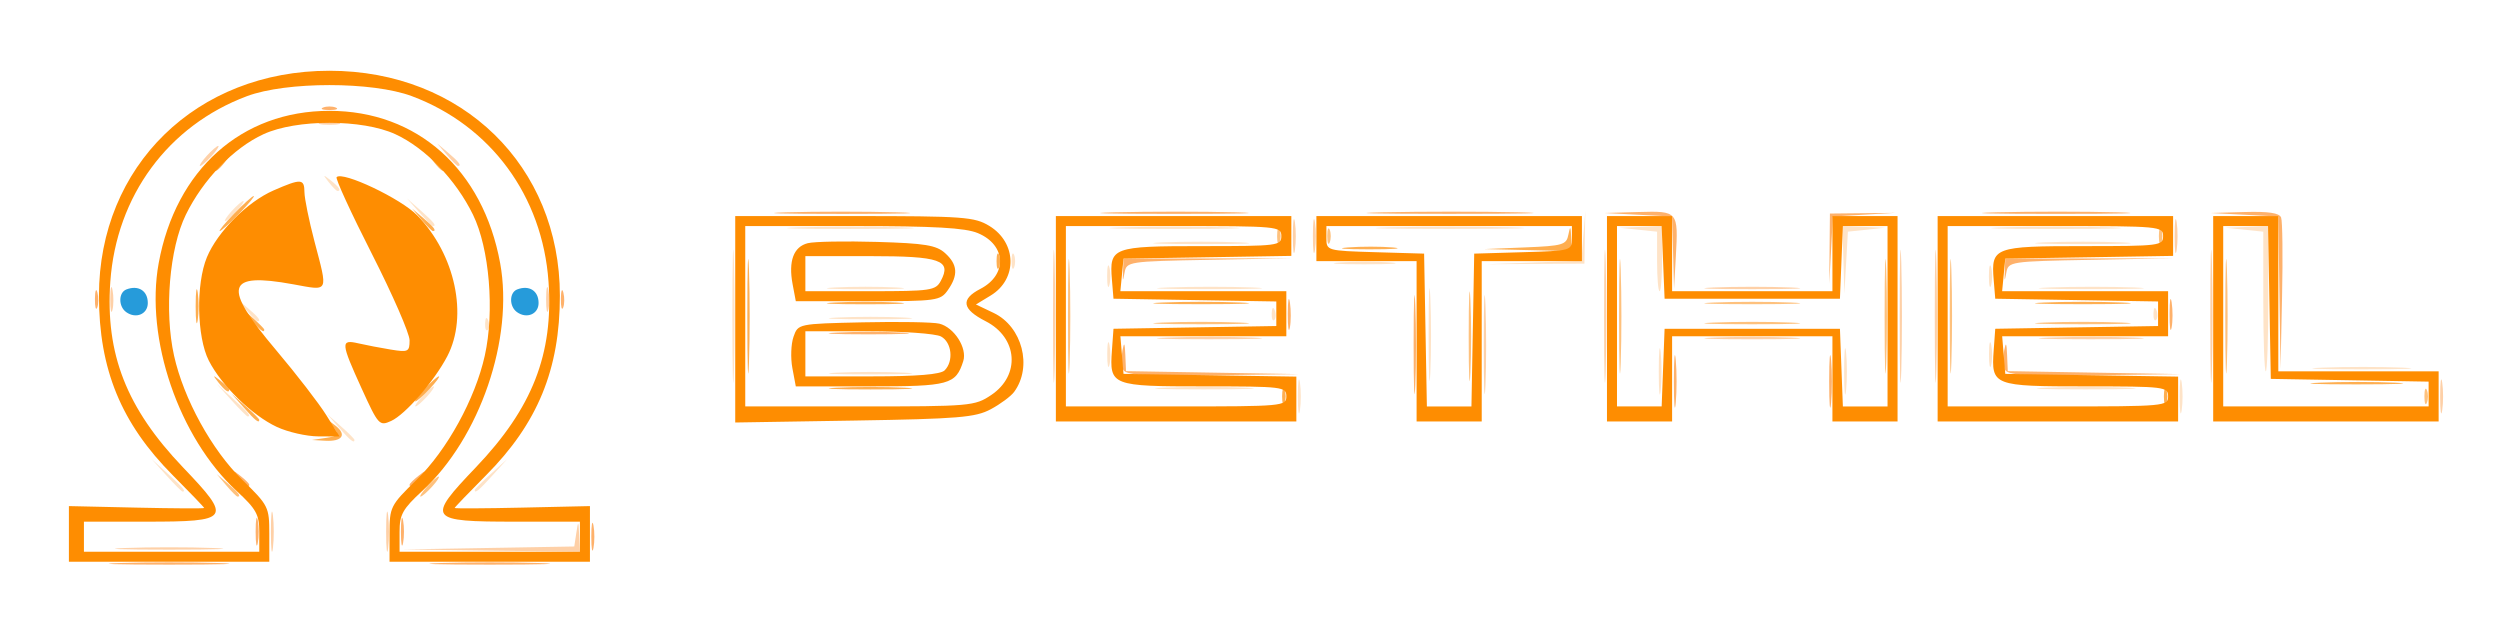 <?xml version="1.0" encoding="UTF-8" standalone="no"?>
<!-- Created with Inkscape (http://www.inkscape.org/) -->

<svg
   version="1.1"
   id="svg1"
   width="499"
   height="125"
   viewBox="0 0 499 125"
   xmlns="http://www.w3.org/2000/svg"
   xmlns:svg="http://www.w3.org/2000/svg">
  <defs
     id="defs1" />
  <g
     id="g1">
    <g
       id="g2"
       transform="translate(-4.248,1.124)">
      <path
         style="fill:#fee3c7"
         d="M 37.437,93.75 34.5,90.5 37.75,93.437 C 40.779,96.175 41.46,97 40.687,97 c -0.172,0 -1.635,-1.462 -3.25,-3.25 z M 99,96.687 c 0,-0.172 1.462,-1.635 3.25,-3.25 L 105.5,90.5 102.563,93.75 C 99.825,96.779 99,97.46 99,96.687 Z M 71.924,84.25 69.5,81.5 l 2.75,2.424 c 1.512,1.333 2.75,2.571 2.75,2.75 0,0.784 -0.81,0.146 -3.076,-2.424 z M 150.425,62 c 0,-11.825 0.145,-16.663 0.321,-10.75 0.177,5.912 0.177,15.588 0,21.5 -0.177,5.912 -0.321,1.075 -0.321,-10.75 z m 112.875,16 c 0,-3.025 0.187,-4.263 0.417,-2.75 0.229,1.512 0.229,3.987 0,5.5 -0.229,1.512 -0.417,0.275 -0.417,-2.75 z m 176,0 c 0,-3.025 0.187,-4.263 0.417,-2.75 0.229,1.512 0.229,3.987 0,5.5 -0.229,1.512 -0.417,0.275 -0.417,-2.75 z M 50.437,78.75 47.5,75.5 50.75,78.437 C 53.779,81.175 54.46,82 53.687,82 c -0.172,0 -1.635,-1.462 -3.25,-3.25 z M 88.5,78 c 0.995,-1.1 2.035,-2 2.31,-2 0.275,0 -0.314,0.9 -1.31,2 -0.995,1.1 -2.035,2 -2.31,2 -0.275,0 0.314,-0.9 1.31,-2 z M 289.4,65.5 c 10e-4,-8.25 0.156,-11.492 0.344,-7.204 0.188,4.288 0.187,11.038 -0.003,15 C 289.552,77.258 289.399,73.75 289.4,65.5 Z m 45.936,7.5 c 0,-4.125 0.177,-5.812 0.392,-3.75 0.216,2.062 0.216,5.438 0,7.5 -0.216,2.062 -0.392,0.375 -0.392,-3.75 z m 37,0 c 0,-4.125 0.177,-5.812 0.392,-3.75 0.216,2.062 0.216,5.438 0,7.5 -0.216,2.062 -0.392,0.375 -0.392,-3.75 z m -135.539,3.255 c 4.564,-0.186 11.764,-0.185 16,0.002 4.236,0.187 0.503,0.339 -8.297,0.338 -8.8,-0.001 -12.266,-0.154 -7.703,-0.34 z m 176,0 c 4.564,-0.186 11.764,-0.185 16,0.002 4.236,0.187 0.503,0.339 -8.297,0.338 -8.8,-0.001 -12.266,-0.154 -7.703,-0.34 z M 171.25,73.258 c 3.712,-0.192 9.787,-0.192 13.5,0 3.712,0.192 0.675,0.35 -6.75,0.35 -7.425,0 -10.463,-0.157 -6.75,-0.35 z M 225.252,69.5 c 0.011,-2.2 0.216,-2.982 0.455,-1.738 0.239,1.244 0.23,3.044 -0.02,4 -0.25,0.956 -0.446,-0.062 -0.435,-2.262 z m 176,0 c 0.011,-2.2 0.216,-2.982 0.455,-1.738 0.239,1.244 0.23,3.044 -0.02,4 C 401.437,72.718 401.241,71.7 401.252,69.5 Z M 456,59.06 V 45.121 l -3.75,-0.392 -3.75,-0.392 4.25,-0.168 L 457,44 v 14.5 c 0,7.975 -0.225,14.5 -0.5,14.5 -0.275,0 -0.5,-6.273 -0.5,-13.94 z m 11.797,13.195 c 4.564,-0.186 11.764,-0.185 16,0.002 4.236,0.187 0.503,0.339 -8.297,0.338 -8.8,-0.001 -12.266,-0.154 -7.703,-0.34 z M 101.079,63.417 c 0.048,-1.165 0.285,-1.402 0.604,-0.604 0.289,0.722 0.253,1.584 -0.079,1.917 -0.332,0.332 -0.569,-0.258 -0.525,-1.312 z M 53.405,60.75 51.5,58.5 53.75,60.405 C 55.864,62.195 56.455,63 55.655,63 c -0.19,0 -1.202,-1.012 -2.25,-2.25 z M 171.25,62.258 c 3.712,-0.192 9.787,-0.192 13.5,0 3.712,0.192 0.675,0.35 -6.75,0.35 -7.425,0 -10.463,-0.157 -6.75,-0.35 z m 86.829,-0.842 c 0.048,-1.165 0.285,-1.402 0.604,-0.604 0.289,0.722 0.253,1.584 -0.079,1.917 -0.332,0.332 -0.569,-0.258 -0.525,-1.312 z m 176,0 c 0.048,-1.165 0.285,-1.402 0.604,-0.604 0.289,0.722 0.253,1.584 -0.079,1.917 -0.332,0.332 -0.569,-0.258 -0.525,-1.312 z M 170.75,56.26 c 3.438,-0.195 9.062,-0.195 12.5,0 3.438,0.195 0.625,0.355 -6.25,0.355 -6.875,0 -9.688,-0.16 -6.25,-0.355 z M 225.232,54 c 0,-1.925 0.206,-2.712 0.457,-1.75 0.252,0.963 0.252,2.538 0,3.5 C 225.438,56.712 225.232,55.925 225.232,54 Z m 12.067,2.255 c 4.84,-0.184 12.49,-0.183 17,0.002 4.511,0.185 0.551,0.335 -8.799,0.334 -9.35,-0.001 -13.04,-0.152 -8.201,-0.336 z M 335,51.06 v -5.94 l -3.75,-0.392 -3.75,-0.392 4.25,-0.168 L 336,44 v 6.5 c 0,3.575 -0.225,6.5 -0.5,6.5 -0.275,0 -0.5,-2.673 -0.5,-5.94 z M 372.193,50.75 372,44 l 4.25,0.168 4.25,0.168 -3.704,0.39 -3.704,0.39 L 372.739,51.308 372.385,57.5 Z M 401.232,54 c 0,-1.925 0.206,-2.712 0.457,-1.75 0.252,0.963 0.252,2.538 0,3.5 C 401.438,56.712 401.232,55.925 401.232,54 Z m 12.067,2.255 c 4.84,-0.184 12.49,-0.183 17,0.002 4.511,0.185 0.551,0.335 -8.799,0.334 -9.35,-0.001 -13.04,-0.152 -8.201,-0.336 z M 206.158,51 c 0,-1.375 0.227,-1.938 0.504,-1.25 0.277,0.688 0.277,1.812 0,2.5 -0.277,0.688 -0.504,0.125 -0.504,-1.25 z m 65.626,0.262 c 2.906,-0.203 7.406,-0.201 10,0.005 2.594,0.205 0.216,0.371 -5.284,0.368 -5.5,-0.003 -7.622,-0.171 -4.716,-0.373 z m 38.663,0.01 9.451,-0.343 0.388,-4.97 0.388,-4.97 -0.087,5.256 L 320.5,51.5 l -9.752,0.057 -9.752,0.057 z M 236.25,47.257 c 4.263,-0.187 11.238,-0.187 15.5,0 4.263,0.187 0.775,0.341 -7.75,0.341 -8.525,0 -12.012,-0.153 -7.75,-0.341 z m 176,0 c 4.263,-0.187 11.238,-0.187 15.5,0 4.263,0.187 0.775,0.341 -7.75,0.341 -8.525,0 -12.012,-0.153 -7.75,-0.341 z m -248.5,-3.003 c 5.638,-0.178 14.863,-0.178 20.5,0 5.638,0.178 1.025,0.324 -10.25,0.324 -11.275,0 -15.887,-0.146 -10.25,-0.324 z m 64.554,-8.84e-4 c 5.942,-0.177 15.392,-0.176 21,0.002 5.608,0.178 0.746,0.323 -10.804,0.322 -11.55,-8.16e-4 -16.138,-0.146 -10.196,-0.323 z m 53.503,-6.96e-4 c 6.769,-0.173 17.569,-0.173 24,0.001 6.431,0.174 0.893,0.316 -12.307,0.315 -13.2,-6.54e-4 -18.462,-0.143 -11.693,-0.316 z m 122.497,6.96e-4 c 5.942,-0.177 15.392,-0.176 21,0.002 5.608,0.178 0.746,0.323 -10.804,0.322 -11.55,-8.16e-4 -16.138,-0.146 -10.196,-0.323 z M 87.924,41.25 85.5,38.5 88.25,40.924 C 90.82,43.19 91.459,44 90.674,44 c -0.179,0 -1.417,-1.238 -2.75,-2.75 z M 50.5,41 c 0.995,-1.1 2.035,-2 2.31,-2 0.275,0 -0.314,0.9 -1.31,2 -0.995,1.1 -2.035,2 -2.31,2 -0.275,0 0.314,-0.9 1.31,-2 z M 69.872,35.25 C 68.629,33.664 68.664,33.629 70.25,34.872 71.916,36.179 72.445,37 71.622,37 c -0.208,0 -0.995,-0.787 -1.75,-1.75 z"
         id="path8" />
      <path
         style="fill:#fed0a7"
         d="m 58.32,105 c 0,-3.575 0.181,-5.037 0.403,-3.25 0.222,1.788 0.222,4.713 0,6.5 -0.222,1.788 -0.403,0.325 -0.403,-3.25 z m 23,0 c 0,-3.575 0.181,-5.037 0.403,-3.25 0.222,1.788 0.222,4.713 0,6.5 -0.222,1.788 -0.403,0.325 -0.403,-3.25 z M 29.25,108.255 c 4.812,-0.183 12.688,-0.183 17.5,0 4.812,0.183 0.875,0.333 -8.75,0.333 -9.625,0 -13.562,-0.15 -8.75,-0.333 z m 72.436,-0.004 17.186,-0.299 0.414,-2.727 c 0.381,-2.509 0.426,-2.467 0.564,0.523 L 120,109 102.25,108.775 84.5,108.55 Z M 214.425,62 c 0,-11.825 0.145,-16.663 0.321,-10.75 0.177,5.912 0.177,15.588 0,21.5 -0.177,5.912 -0.321,1.075 -0.321,-10.75 z m 85.98,5.5 c 0.001,-8.8 0.154,-12.266 0.34,-7.703 0.186,4.564 0.185,11.764 -0.002,16 C 300.555,80.034 300.404,76.3 300.405,67.5 Z M 324.425,62 c 0,-11.825 0.145,-16.663 0.321,-10.75 0.177,5.912 0.177,15.588 0,21.5 -0.177,5.912 -0.321,1.075 -0.321,-10.75 z m 59,0 c 0,-11.825 0.145,-16.663 0.321,-10.75 0.177,5.912 0.177,15.588 0,21.5 -0.177,5.912 -0.321,1.075 -0.321,-10.75 z m 7,0 c 0,-11.825 0.145,-16.663 0.321,-10.75 0.177,5.912 0.177,15.588 0,21.5 -0.177,5.912 -0.321,1.075 -0.321,-10.75 z m 55,0 c 0,-11.825 0.145,-16.663 0.321,-10.75 0.177,5.912 0.177,15.588 0,21.5 -0.177,5.912 -0.321,1.075 -0.321,-10.75 z m 45.875,16 c 0,-3.025 0.187,-4.263 0.417,-2.75 0.229,1.512 0.229,3.987 0,5.5 -0.229,1.512 -0.417,0.275 -0.417,-2.75 z M 237.299,66.255 c 4.84,-0.184 12.49,-0.183 17,0.002 4.511,0.185 0.551,0.335 -8.799,0.334 -9.35,-0.001 -13.04,-0.152 -8.201,-0.336 z m 108.951,0.002 c 4.263,-0.187 11.238,-0.187 15.5,0 4.263,0.187 0.775,0.341 -7.75,0.341 -8.525,0 -12.012,-0.153 -7.75,-0.341 z m 67.049,-0.002 c 4.84,-0.184 12.49,-0.183 17,0.002 4.511,0.185 0.551,0.335 -8.799,0.334 -9.35,-0.001 -13.04,-0.152 -8.201,-0.336 z M 26.252,58.5 c 0.011,-2.2 0.216,-2.982 0.455,-1.738 0.239,1.244 0.23,3.044 -0.02,4 C 26.437,61.718 26.241,60.7 26.252,58.5 Z m 87,0 c 0.011,-2.2 0.216,-2.982 0.455,-1.738 0.239,1.244 0.23,3.044 -0.02,4 C 113.437,61.718 113.241,60.7 113.252,58.5 Z M 346.25,56.257 c 4.263,-0.187 11.238,-0.187 15.5,0 4.263,0.187 0.775,0.341 -7.75,0.341 -8.525,0 -12.012,-0.153 -7.75,-0.341 z M 262.3,46 c 0,-3.025 0.187,-4.263 0.417,-2.75 0.229,1.512 0.229,3.987 0,5.5 -0.229,1.512 -0.417,0.275 -0.417,-2.75 z m 4,0 c 0,-3.025 0.187,-4.263 0.417,-2.75 0.229,1.512 0.229,3.987 0,5.5 -0.229,1.512 -0.417,0.275 -0.417,-2.75 z m 172,0 c 0,-3.025 0.187,-4.263 0.417,-2.75 0.229,1.512 0.229,3.987 0,5.5 -0.229,1.512 -0.417,0.275 -0.417,-2.75 z M 45.5,30 c 0.995,-1.1 2.035,-2 2.31,-2 0.275,0 -0.314,0.9 -1.31,2 -0.995,1.1 -2.035,2 -2.31,2 -0.275,0 0.314,-0.9 1.31,-2 z M 93.405,29.75 91.5,27.5 93.75,29.405 C 95.864,31.195 96.455,32 95.655,32 c -0.19,0 -1.202,-1.012 -2.25,-2.25 z M 68.25,23.311 c 0.963,-0.252 2.538,-0.252 3.5,0 0.963,0.252 0.175,0.457 -1.75,0.457 -1.925,0 -2.712,-0.206 -1.75,-0.457 z"
         id="path7" />
      <path
         style="fill:#fec17d"
         d="M 49.405,95.75 47.5,93.5 49.75,95.405 C 51.864,97.195 52.455,98 51.655,98 c -0.19,0 -1.202,-1.012 -2.25,-2.25 z M 89.5,96 c 0.995,-1.1 2.035,-2 2.31,-2 0.275,0 -0.314,0.9 -1.31,2 -0.995,1.1 -2.035,2 -2.31,2 -0.275,0 0.314,-0.9 1.31,-2 z M 217.415,62 c 0,-10.175 0.148,-14.338 0.33,-9.25 0.181,5.088 0.181,13.412 0,18.5 -0.181,5.088 -0.33,0.925 -0.33,-9.25 z m 79.982,4 c 0,-7.975 0.155,-11.238 0.345,-7.25 0.19,3.987 0.19,10.512 0,14.5 -0.19,3.987 -0.345,0.725 -0.345,-7.25 z m 30.018,-4 c 0,-10.175 0.148,-14.338 0.33,-9.25 0.181,5.088 0.181,13.412 0,18.5 -0.181,5.088 -0.33,0.925 -0.33,-9.25 z m 53,0 c 0,-10.175 0.148,-14.338 0.33,-9.25 0.181,5.088 0.181,13.412 0,18.5 -0.181,5.088 -0.33,0.925 -0.33,-9.25 z m 13,0 c 0,-10.175 0.148,-14.338 0.33,-9.25 0.181,5.088 0.181,13.412 0,18.5 -0.181,5.088 -0.33,0.925 -0.33,-9.25 z m 55,0 c 0,-10.175 0.148,-14.338 0.33,-9.25 0.181,5.088 0.181,13.412 0,18.5 -0.181,5.088 -0.33,0.925 -0.33,-9.25 z m 39.743,16 c 0,-1.375 0.227,-1.938 0.504,-1.25 0.277,0.688 0.277,1.812 0,2.5 -0.277,0.688 -0.504,0.125 -0.504,-1.25 z M 236.25,63.257 c 4.263,-0.187 11.238,-0.187 15.5,0 4.263,0.187 0.775,0.341 -7.75,0.341 -8.525,0 -12.012,-0.153 -7.75,-0.341 z m 110,0 c 4.263,-0.187 11.238,-0.187 15.5,0 4.263,0.187 0.775,0.341 -7.75,0.341 -8.525,0 -12.012,-0.153 -7.75,-0.341 z m 66,0 c 4.263,-0.187 11.238,-0.187 15.5,0 4.263,0.187 0.775,0.341 -7.75,0.341 -8.525,0 -12.012,-0.153 -7.75,-0.341 z m -66,-4 c 4.263,-0.187 11.238,-0.187 15.5,0 4.263,0.187 0.775,0.341 -7.75,0.341 -8.525,0 -12.012,-0.153 -7.75,-0.341 z M 259.158,46 c 0,-1.375 0.227,-1.938 0.504,-1.25 0.277,0.688 0.277,1.812 0,2.5 -0.277,0.688 -0.504,0.125 -0.504,-1.25 z m 10,0 c 0,-1.375 0.227,-1.938 0.504,-1.25 0.277,0.688 0.277,1.812 0,2.5 -0.277,0.688 -0.504,0.125 -0.504,-1.25 z m 166,0 c 0,-1.375 0.227,-1.938 0.504,-1.25 0.277,0.688 0.277,1.812 0,2.5 -0.277,0.688 -0.504,0.125 -0.504,-1.25 z"
         id="path6" />
      <path
         style="fill:#feb16b"
         d="m 28.25,111.254 c 5.362,-0.18 14.137,-0.18 19.5,0 5.362,0.18 0.975,0.327 -9.75,0.327 -10.725,0 -15.113,-0.147 -9.75,-0.327 z m 64,0 c 5.362,-0.18 14.137,-0.18 19.5,0 5.362,0.18 0.975,0.327 -9.75,0.327 -10.725,0 -15.113,-0.147 -9.75,-0.327 z M 122.272,106 c 0,-2.475 0.195,-3.487 0.433,-2.25 0.238,1.238 0.238,3.263 0,4.5 -0.238,1.238 -0.433,0.225 -0.433,-2.25 z m -67,-1 c 0,-2.475 0.195,-3.487 0.433,-2.25 0.238,1.238 0.238,3.263 0,4.5 -0.238,1.238 -0.433,0.225 -0.433,-2.25 z m 29,0 c 0,-2.475 0.195,-3.487 0.433,-2.25 0.238,1.238 0.238,3.263 0,4.5 -0.238,1.238 -0.433,0.225 -0.433,-2.25 z M 51.872,94.25 C 50.629,92.664 50.664,92.629 52.25,93.872 c 0.963,0.755 1.75,1.542 1.75,1.75 0,0.823 -0.821,0.293 -2.128,-1.372 z M 86,95.622 c 0,-0.208 0.787,-0.995 1.75,-1.75 C 89.336,92.629 89.371,92.664 88.128,94.25 86.821,95.916 86,96.445 86,95.622 Z M 286.405,67.5 c 0.001,-8.8 0.154,-12.266 0.34,-7.703 0.186,4.564 0.185,11.764 -0.002,16 C 286.555,80.034 286.404,76.3 286.405,67.5 Z m 51.945,7.5 c 0,-4.675 0.172,-6.588 0.383,-4.25 0.211,2.337 0.211,6.162 0,8.5 -0.211,2.337 -0.383,0.425 -0.383,-4.25 z m 31,0 c 0,-4.675 0.172,-6.588 0.383,-4.25 0.211,2.337 0.211,6.162 0,8.5 -0.211,2.337 -0.383,0.425 -0.383,-4.25 z M 228.39,72.573 c -0.301,-0.785 -0.348,-2.473 -0.105,-3.75 0.34,-1.781 0.475,-1.571 0.579,0.904 L 229,72.953 l 17.25,0.299 17.25,0.299 -17.281,0.225 c -14.197,0.185 -17.379,-0.03 -17.829,-1.202 z m 176,0 c -0.301,-0.785 -0.348,-2.473 -0.105,-3.75 0.34,-1.781 0.475,-1.571 0.579,0.904 L 405,72.953 l 17.25,0.299 17.25,0.299 -17.281,0.225 c -14.197,0.185 -17.379,-0.03 -17.829,-1.202 z M 459.22,57.296 459,42.091 l -6.75,-0.35 -6.75,-0.35 6.781,-0.196 c 4.779,-0.138 6.928,0.187 7.279,1.1 0.274,0.713 0.359,7.8 0.189,15.75 L 459.441,72.5 Z m -287.929,7.962 c 3.735,-0.193 9.585,-0.191 13,0.003 3.415,0.195 0.358,0.353 -6.792,0.351 -7.15,-0.002 -9.944,-0.161 -6.208,-0.354 z M 261.286,61.5 c 0.008,-2.75 0.202,-3.756 0.432,-2.236 0.23,1.52 0.224,3.77 -0.014,5 C 261.467,65.494 261.279,64.25 261.286,61.5 Z m 176,0 c 0.008,-2.75 0.202,-3.756 0.432,-2.236 0.23,1.52 0.224,3.77 -0.014,5 C 437.467,65.494 437.279,64.25 437.286,61.5 Z m -414.091,-3 c 0.02,-1.65 0.244,-2.204 0.498,-1.231 0.254,0.973 0.237,2.323 -0.037,3 C 23.382,60.946 23.175,60.15 23.195,58.5 Z m 93,0 c 0.02,-1.65 0.244,-2.204 0.498,-1.231 0.254,0.973 0.237,2.323 -0.037,3 C 116.382,60.946 116.175,60.15 116.195,58.5 Z M 228.404,53 228.5,50.5 l 16.751,-0.037 16.751,-0.037 -16.437,0.311 c -16.09,0.305 -16.446,0.358 -16.847,2.537 C 228.368,55.167 228.321,55.126 228.404,53 Z M 338.193,49.296 338,42.091 l -6.75,-0.35 -6.75,-0.35 6.781,-0.196 c 7.921,-0.229 7.972,-0.168 7.463,8.909 L 338.385,56.5 Z M 369.434,48.5 l 0.066,-7 6.5,-0.068 6.5,-0.068 -6.207,0.363 -6.207,0.363 -0.358,6.705 L 369.369,55.5 Z m 34.969,4.5 0.097,-2.5 16.751,-0.037 16.751,-0.037 -16.437,0.311 c -16.09,0.305 -16.446,0.358 -16.847,2.537 C 404.368,55.167 404.321,55.126 404.404,53 Z M 161.195,41.254 c 5.882,-0.176 15.782,-0.177 22,-0.001 6.218,0.176 1.405,0.32 -10.695,0.321 -12.1,7.56e-4 -17.187,-0.143 -11.305,-0.32 z m 65.613,-0.002 c 6.769,-0.173 17.569,-0.173 24,0.001 6.431,0.174 0.893,0.316 -12.307,0.315 -13.2,-6.54e-4 -18.462,-0.143 -11.693,-0.316 z m 53.502,-4.94e-4 c 7.595,-0.17 19.745,-0.17 27,9.75e-4 7.255,0.171 1.04,0.31 -13.81,0.309 -14.85,-5.36e-4 -20.786,-0.14 -13.19,-0.31 z m 122.498,4.94e-4 c 6.769,-0.173 17.569,-0.173 24,0.001 C 433.238,41.428 427.7,41.569 414.5,41.569 401.3,41.568 396.038,41.426 402.807,41.253 Z M 68.75,20.338 c 0.688,-0.277 1.812,-0.277 2.5,0 0.688,0.277 0.125,0.504 -1.25,0.504 -1.375,0 -1.938,-0.227 -1.25,-0.504 z"
         id="path5" />
      <path
         style="fill:#feae50"
         d="m 69.312,86.278 c 2.47,-0.371 2.652,-0.627 1.5,-2.1 -1.175,-1.502 -1.131,-1.535 0.427,-0.314 2.278,1.786 1.325,3.175 -2.048,2.987 L 66.5,86.7 Z M 52.924,80.25 50.5,77.5 l 2.75,2.424 c 1.512,1.333 2.75,2.571 2.75,2.75 0,0.784 -0.81,0.146 -3.076,-2.424 z M 153.415,62 c 0,-10.175 0.148,-14.338 0.33,-9.25 0.181,5.088 0.181,13.412 0,18.5 -0.181,5.088 -0.33,0.925 -0.33,-9.25 z m 106.743,16 c 0,-1.375 0.227,-1.938 0.504,-1.25 0.277,0.688 0.277,1.812 0,2.5 -0.277,0.688 -0.504,0.125 -0.504,-1.25 z m 176,0 c 0,-1.375 0.227,-1.938 0.504,-1.25 0.277,0.688 0.277,1.812 0,2.5 -0.277,0.688 -0.504,0.125 -0.504,-1.25 z M 89,76.5 C 90.292,75.125 91.574,74 91.849,74 92.124,74 91.292,75.125 90,76.5 88.708,77.875 87.426,79 87.151,79 86.876,79 87.708,77.875 89,76.5 Z M 47.872,75.25 C 46.629,73.664 46.664,73.629 48.25,74.872 c 0.963,0.755 1.75,1.542 1.75,1.75 0,0.823 -0.821,0.293 -2.128,-1.372 z M 171.25,76.258 c 3.712,-0.192 9.787,-0.192 13.5,0 3.712,0.192 0.675,0.35 -6.75,0.35 -7.425,0 -10.463,-0.157 -6.75,-0.35 z m 296.046,-1.003 c 4.288,-0.188 11.038,-0.187 15,0.003 3.962,0.189 0.454,0.343 -7.796,0.342 -8.25,-0.001 -11.492,-0.156 -7.204,-0.344 z M 43.3,60 c 0,-3.025 0.187,-4.263 0.417,-2.75 0.229,1.512 0.229,3.987 0,5.5 -0.229,1.512 -0.417,0.275 -0.417,-2.75 z M 53.924,62.25 51.5,59.5 l 2.75,2.424 c 1.512,1.333 2.75,2.571 2.75,2.75 0,0.784 -0.81,0.146 -3.076,-2.424 z M 170.75,59.26 c 3.438,-0.195 9.062,-0.195 12.5,0 3.438,0.195 0.625,0.355 -6.25,0.355 -6.875,0 -9.688,-0.16 -6.25,-0.355 z m 65.5,-0.003 c 4.263,-0.187 11.238,-0.187 15.5,0 4.263,0.187 0.775,0.341 -7.75,0.341 -8.525,0 -12.012,-0.153 -7.75,-0.341 z m 176,0 c 4.263,-0.187 11.238,-0.187 15.5,0 4.263,0.187 0.775,0.341 -7.75,0.341 -8.525,0 -12.012,-0.153 -7.75,-0.341 z M 203.158,51 c 0,-1.375 0.227,-1.938 0.504,-1.25 0.277,0.688 0.277,1.812 0,2.5 -0.277,0.688 -0.504,0.125 -0.504,-1.25 z m 70.122,-2.736 c 2.629,-0.207 6.679,-0.204 9,0.005 2.321,0.21 0.17,0.379 -4.78,0.376 -4.95,-0.003 -6.849,-0.175 -4.22,-0.381 z m 35.405,-0.007 c 7.521,-0.309 8.22,-0.515 8.614,-2.546 0.358,-1.847 0.451,-1.759 0.564,0.539 L 318,49 309.25,48.796 300.5,48.593 Z M 51,41.5 C 52.866,39.575 54.617,38 54.892,38 55.167,38 53.866,39.575 52,41.5 50.134,43.425 48.383,45 48.108,45 47.833,45 49.134,43.425 51,41.5 Z M 88.405,42.75 86.5,40.5 88.75,42.405 C 90.864,44.195 91.455,45 90.655,45 c -0.19,0 -1.202,-1.012 -2.25,-2.25 z M 47,32.622 c 0,-0.208 0.787,-0.995 1.75,-1.75 C 50.336,29.629 50.371,29.664 49.128,31.25 47.821,32.916 47,33.445 47,32.622 Z M 90.872,31.25 C 89.629,29.664 89.664,29.629 91.25,30.872 c 0.963,0.755 1.75,1.542 1.75,1.75 0,0.823 -0.821,0.293 -2.128,-1.372 z"
         id="path4" />
      <path
         style="fill:#269bda"
         d="M 29.436,61.174 C 27.852,60.034 27.881,57.26 29.482,56.645 31.876,55.727 33.75,56.917 33.75,59.356 c 0,2.225 -2.365,3.222 -4.314,1.818 z m 78,0 c -1.583,-1.14 -1.555,-3.914 0.046,-4.529 2.393,-0.918 4.268,0.272 4.268,2.71 0,2.225 -2.365,3.222 -4.314,1.818 z"
         id="path3" />
      <path
         style="fill:#fe8d01"
         d="m 18,105.446 v -5.554 l 13.502,0.304 c 7.426,0.167 13.501,0.2 13.5,0.073 C 45.001,100.141 42.188,97.21 38.75,93.755 28.437,83.39 24,72.603 24,57.895 24,32.01 43.477,13 70,13 c 26.523,0 46,19.01 46,44.895 0,14.708 -4.437,25.495 -14.75,35.86 -3.438,3.455 -6.251,6.386 -6.252,6.513 -9.25e-4,0.127 6.074,0.095 13.5,-0.073 L 122,99.892 V 105.446 111 H 102 82 v -5.544 c 0,-5.388 0.151,-5.691 5.389,-10.805 6.091,-5.947 11.7,-16.151 13.621,-24.779 1.977,-8.882 0.928,-21.434 -2.353,-28.14 -3.432,-7.015 -9.506,-13.311 -15.501,-16.07 -6.579,-3.027 -19.733,-3.027 -26.313,0 -5.995,2.759 -12.069,9.055 -15.501,16.07 -3.281,6.706 -4.331,19.258 -2.353,28.14 1.921,8.628 7.53,18.832 13.621,24.779 C 57.849,99.765 58,100.068 58,105.456 V 111 H 38 18 Z M 56,105.021 C 56,101.584 55.385,100.474 51.489,96.883 39.947,86.244 33.17,66.45 35.92,51.408 39.337,32.718 52.47,21 70,21 c 17.53,0 30.663,11.718 34.08,30.408 2.75,15.042 -4.026,34.836 -15.568,45.475 C 84.615,100.474 84,101.584 84,105.021 V 109 h 18 18 v -3 -3 H 107.122 C 89.659,103 89.317,102.531 99.219,92.167 110.504,80.355 114.745,69.526 113.732,55.11 112.529,37.987 102.199,23.96 86.453,18.068 c -7.867,-2.944 -25.039,-2.944 -32.906,0 C 37.801,23.96 27.471,37.987 26.268,55.11 25.255,69.526 29.496,80.355 40.781,92.167 50.635,102.48 50.28,103 33.378,103 H 21 v 3 3 H 38.5 56 Z M 59.5,84.088 C 54.551,81.777 48.477,75.855 45.925,70.853 43.526,66.15 43.332,55.539 45.549,50.218 47.666,45.136 53.612,39.172 58.833,36.892 64.363,34.477 64.996,34.514 65.017,37.25 65.027,38.487 65.919,42.875 67,47 69.742,57.462 70,56.939 62.75,55.618 49.3,53.167 48.573,55.998 59.37,68.777 63.423,73.575 67.929,79.412 69.382,81.75 L 72.025,86 67.763,85.978 C 65.418,85.966 61.7,85.116 59.5,84.088 Z M 76.445,76.448 C 72.256,67.257 72.204,66.583 75.75,67.403 c 1.512,0.35 4.438,0.912 6.5,1.248 3.483,0.568 3.75,0.437 3.75,-1.85 0,-1.354 -3.389,-9.124 -7.532,-17.266 -4.143,-8.143 -7.307,-15.029 -7.033,-15.304 1.225,-1.225 12.842,4.289 16.102,7.643 7.583,7.802 10.194,20.06 5.988,28.112 -2.601,4.979 -8.361,11.618 -11.206,12.914 -2.34,1.066 -2.558,0.826 -5.875,-6.452 z M 151,62.604 V 42 l 23.75,0.004 c 21.846,0.003 24.008,0.161 26.973,1.969 5.509,3.359 5.652,10.612 0.272,13.884 l -2.951,1.794 3.533,1.685 c 5.712,2.724 7.792,10.729 4.095,15.761 -0.645,0.878 -2.748,2.438 -4.673,3.466 -3.068,1.639 -6.435,1.918 -27.25,2.258 L 151,83.208 Z m 51.102,15.114 c 5.872,-3.944 5.302,-11.451 -1.118,-14.726 -4.731,-2.414 -5.053,-4.387 -1.055,-6.455 5.445,-2.815 5.181,-8.757 -0.493,-11.128 C 196.89,44.345 190.789,44 174.532,44 H 153 v 18 18 h 22.852 c 22.135,0 22.959,-0.072 26.25,-2.282 z m -39.697,-5.369 c -0.377,-2.008 -0.275,-4.821 0.227,-6.25 0.911,-2.596 0.925,-2.599 13.89,-2.887 7.138,-0.159 13.984,-0.039 15.215,0.266 2.961,0.734 5.606,4.865 4.78,7.468 C 195.025,75.647 193.729,76 177.974,76 H 163.091 Z M 192.8,72.8 c 1.837,-1.837 1.428,-5.608 -0.734,-6.765 C 191.002,65.466 184.477,65 177.566,65 H 165 v 4.5 4.5 h 13.3 c 9.011,0 13.687,-0.387 14.5,-1.2 z M 162.45,55.587 c -0.863,-4.602 0.199,-7.461 3.035,-8.173 1.294,-0.325 7.518,-0.438 13.831,-0.252 9.582,0.282 11.827,0.653 13.581,2.243 2.502,2.268 2.657,4.358 0.545,7.373 C 191.957,58.899 191.233,59 177.489,59 h -14.398 z m 29.584,-0.651 C 194.248,50.8 191.954,50 177.878,50 H 165 v 3.5 3.5 h 12.965 c 12.075,0 13.041,-0.142 14.069,-2.064 z M 215,62.5 V 42 h 23.5 23.5 v 3.976 3.976 L 245.25,50.226 228.5,50.5 228.187,53.75 227.873,57 H 244.437 261 v 4.5 4.5 h -16.56 -16.56 l 0.31,3.75 0.31,3.75 17.25,0.274 17.25,0.274 V 78.524 83 H 239 215 Z M 261,78 c 0,-1.919 -0.667,-2 -16.378,-2 -18.56,0 -18.939,-0.148 -18.434,-7.176 L 226.5,64.5 242.75,64.225 259,63.95 V 61.5 59.05 L 242.75,58.775 226.5,58.5 226.185,54.68 C 225.655,48.238 226.294,48 244.122,48 259.333,48 260,47.916 260,46 c 0,-1.938 -0.667,-2 -21.5,-2 H 217 v 18 18 h 22 c 21.333,0 22,-0.061 22,-2 z M 287,67 V 51 H 277 267 V 46.5 42 H 293.5 320 V 46.5 51 H 310 300 V 67 83 H 293.5 287 Z M 298.224,64.75 298.5,49.5 l 9.75,-0.286 c 9.618,-0.282 9.75,-0.32 9.75,-2.75 V 44 H 293.5 269 v 2.464 c 0,2.43 0.132,2.468 9.75,2.75 L 288.5,49.5 288.776,64.75 289.052,80 H 293.5 297.948 Z M 325,62.5 V 42 h 6.5 6.5 v 7.5 7.5 h 16 16 V 49.5 42 h 6.5 6.5 V 62.5 83 H 376.5 370 V 74.5 66 H 354 338 V 74.5 83 H 331.5 325 Z M 336.208,72.25 336.5,64.5 h 17.5 17.5 l 0.292,7.75 0.292,7.75 H 376.542 381 V 62 44 h -4.456 -4.456 L 371.794,51.25 371.5,58.5 H 354 336.5 L 336.206,51.25 335.912,44 H 331.456 327 v 18 18 h 4.458 4.458 z M 391,62.5 V 42 h 23.5 23.5 v 3.976 3.976 L 421.25,50.226 404.5,50.5 404.187,53.75 403.873,57 H 420.437 437 v 4.5 4.5 h -16.56 -16.56 l 0.31,3.75 0.31,3.75 17.25,0.274 17.25,0.274 V 78.524 83 H 415 391 Z M 437,78 c 0,-1.919 -0.667,-2 -16.378,-2 -18.56,0 -18.939,-0.148 -18.434,-7.176 L 402.5,64.5 418.75,64.225 435,63.95 V 61.5 59.05 L 418.75,58.775 402.5,58.5 402.185,54.68 C 401.655,48.238 402.294,48 420.122,48 435.333,48 436,47.916 436,46 c 0,-1.938 -0.667,-2 -21.5,-2 H 393 v 18 18 h 22 c 21.333,0 22,-0.061 22,-2 z m 9,-15.5 V 42 h 6.5 6.5 V 57.5 73 h 16 16 v 5 5 H 468.5 446 Z m 43,15.025 V 75.051 L 473.25,74.775 457.5,74.5 457.224,59.25 456.948,44 H 452.474 448 v 18 18 h 20.5 20.5 z"
         id="path2" />
    </g>
  </g>
</svg>
